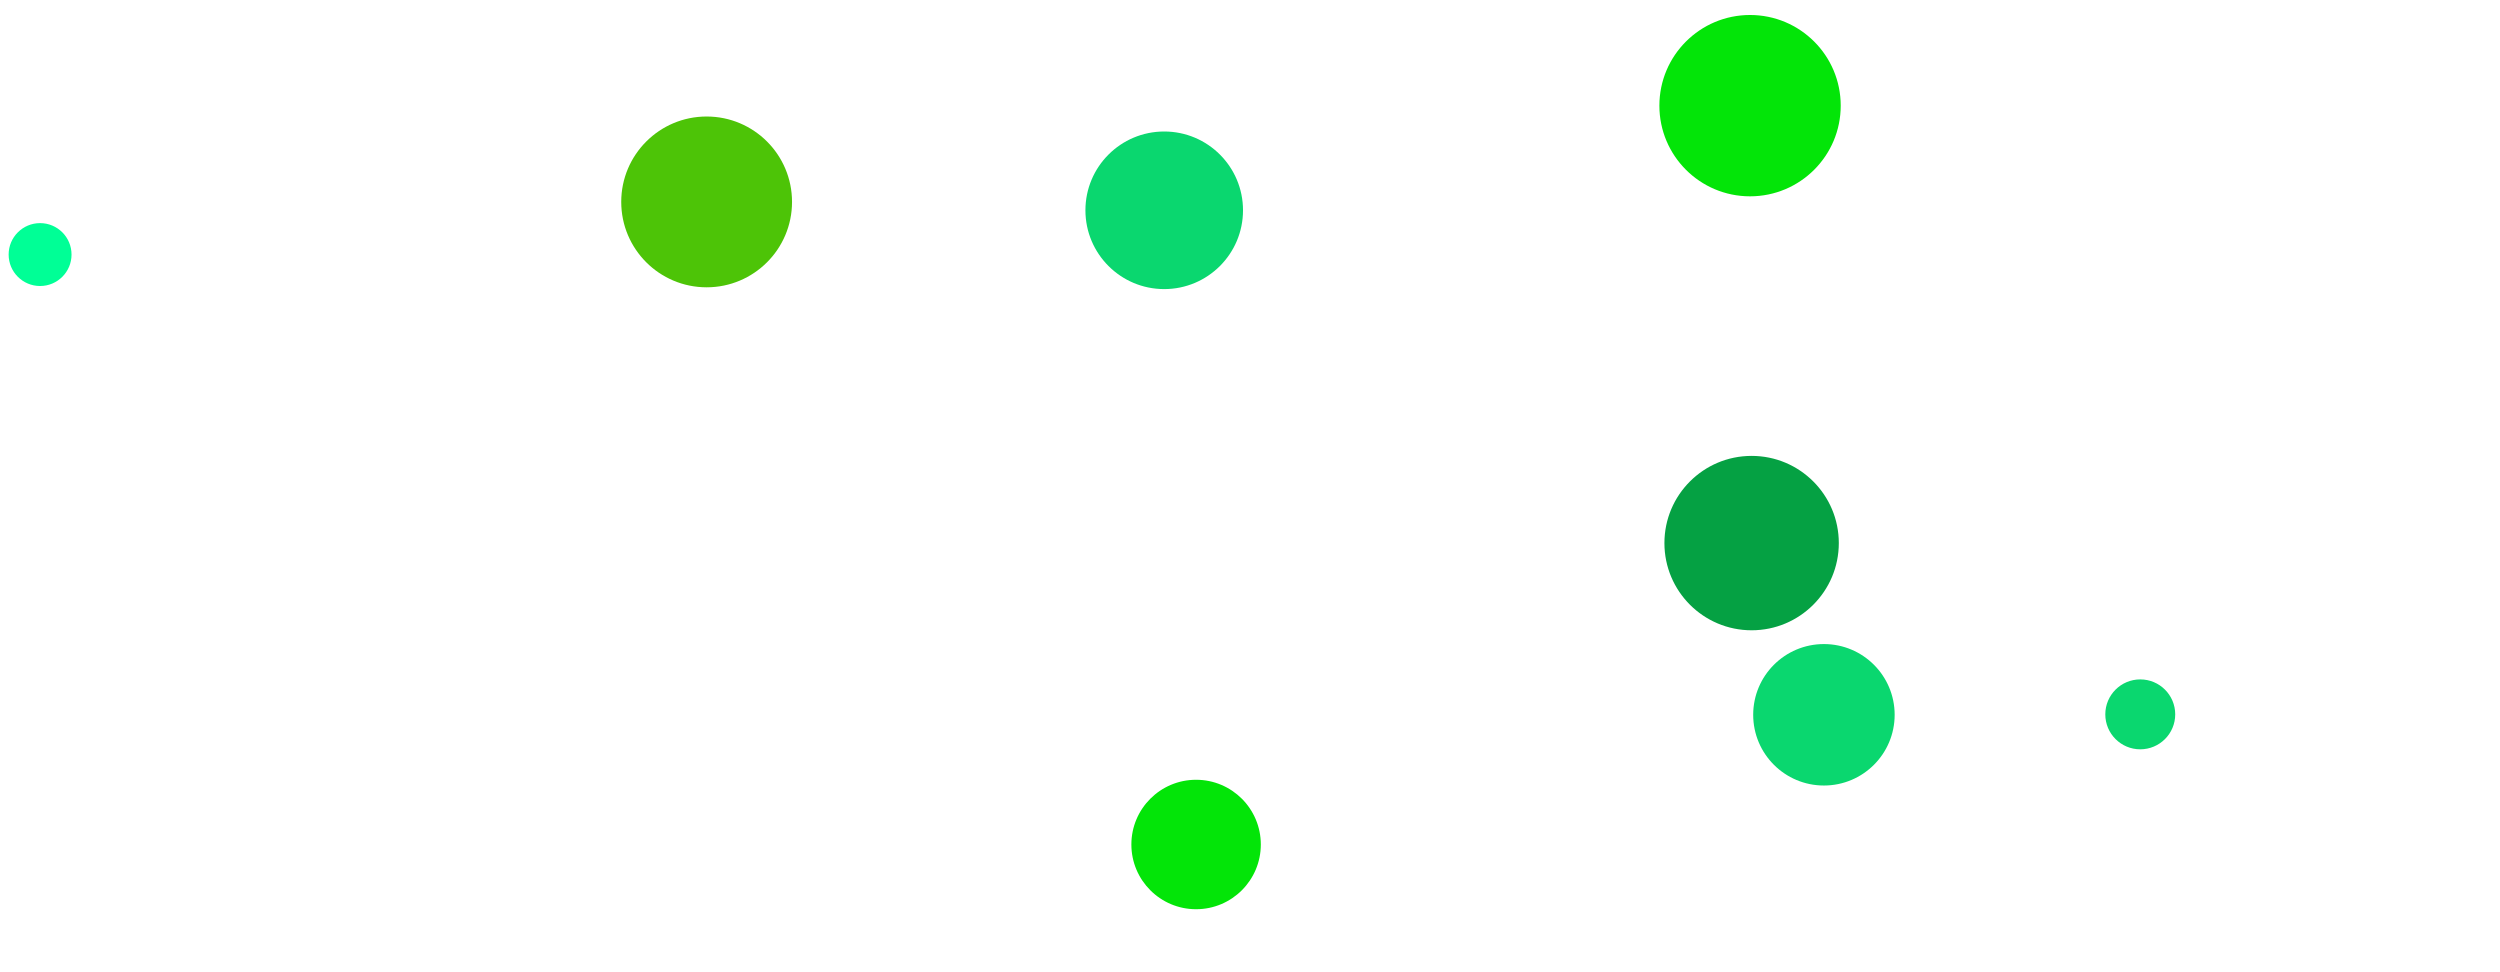 <svg xmlns="http://www.w3.org/2000/svg" version="1.1" xmlns:xlink="http://www.w3.org/1999/xlink" xmlns:svgjs="http://svgjs.com/svgjs" width="1440" height="560" preserveAspectRatio="none" viewBox="0 0 1440 560">
    <g clip-path="url(&quot;#SvgjsClipPath1105&quot;)" fill="none">
        <circle r="49.19" cx="407.02" cy="116.3" fill="rgba(77, 196, 7, 1)"></circle>
        <circle r="20.135" cx="1232.79" cy="411.47" fill="rgba(10, 215, 111, 1)"></circle>
        <circle r="52.225" cx="1008.03" cy="60.86" fill="rgba(3, 229, 8, 1)"></circle>
        <circle r="40.74" cx="1050.58" cy="411.72" fill="rgba(10, 215, 111, 1)"></circle>
        <circle r="37.28" cx="688.95" cy="486.43" fill="rgba(3, 229, 8, 1)"></circle>
        <circle r="50.225" cx="1008.93" cy="312.82" fill="rgba(5, 161, 67, 1)"></circle>
        <circle r="45.385" cx="670.59" cy="121.13" fill="rgba(10, 215, 111, 1)"></circle>
        <circle r="18.115" cx="23.09" cy="146.63" fill="rgba(0, 255, 150, 1)"></circle>
    </g>
    <defs>
        <clipPath id="SvgjsClipPath1105">
            <rect width="1440" height="560" x="0" y="0"></rect>
        </clipPath>
    </defs>
</svg>